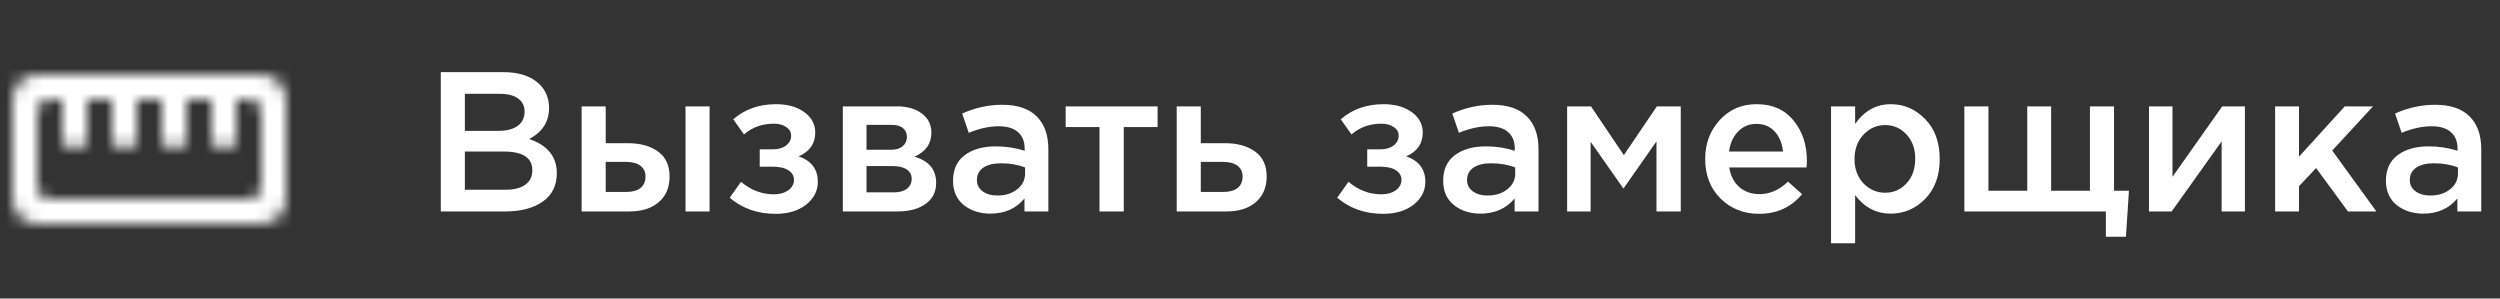 <svg width="201" height="24" viewBox="0 0 201 24" fill="none" xmlns="http://www.w3.org/2000/svg">
<rect x="0" y="0" width="201" height="24" fill="#333333" stroke="none"/>
<mask id="mask0_258_177" style="mask-type:alpha" maskUnits="userSpaceOnUse" x="1" y="6" width="22" height="12">
<path fill-rule="evenodd" clip-rule="evenodd" d="M3 6H21C22.1 6 23 6.9 23 8V16C23 17.1 22.1 18 21 18H3C1.9 18 1 17.1 1 16V8C1 6.9 1.9 6 3 6ZM4 16H20C20.55 16 21 15.55 21 15V9C21 8.45 20.55 8 20 8H19V11C19 11.55 18.55 12 18 12C17.45 12 17 11.55 17 11V8H15V11C15 11.55 14.55 12 14 12C13.45 12 13 11.55 13 11V8H11V11C11 11.55 10.55 12 10 12C9.45 12 9 11.55 9 11V8H7V11C7 11.55 6.55 12 6 12C5.45 12 5 11.55 5 11V8H4C3.45 8 3 8.45 3 9V15C3 15.55 3.45 16 4 16Z" fill="black"/>
</mask>
<g mask="url(#mask0_258_177)">
<rect width="24" height="24" fill="white"/>
</g>
<path d="M35.44 17V5.8H40.464C41.755 5.8 42.731 6.131 43.392 6.792C43.893 7.293 44.144 7.923 44.144 8.68C44.144 9.789 43.611 10.621 42.544 11.176C44.027 11.677 44.768 12.595 44.768 13.928C44.768 14.909 44.395 15.667 43.648 16.2C42.901 16.733 41.893 17 40.624 17H35.44ZM37.376 10.52H40.064C40.715 10.52 41.227 10.392 41.6 10.136C41.984 9.869 42.176 9.48 42.176 8.968C42.176 8.52 42.005 8.173 41.664 7.928C41.323 7.672 40.837 7.544 40.208 7.544H37.376V10.52ZM37.376 15.256H40.64C41.323 15.256 41.851 15.123 42.224 14.856C42.608 14.589 42.8 14.2 42.8 13.688C42.8 12.685 42.032 12.184 40.496 12.184H37.376V15.256ZM46.763 17V8.552H48.699V11.512H50.475C51.477 11.512 52.288 11.736 52.907 12.184C53.526 12.632 53.835 13.299 53.835 14.184C53.835 15.059 53.547 15.747 52.971 16.248C52.395 16.749 51.611 17 50.619 17H46.763ZM48.699 15.432H50.363C50.853 15.432 51.232 15.325 51.499 15.112C51.766 14.899 51.899 14.589 51.899 14.184C51.899 13.811 51.76 13.523 51.483 13.32C51.216 13.117 50.832 13.016 50.331 13.016H48.699V15.432ZM55.115 17V8.552H57.051V17H55.115ZM62.362 17.192C60.911 17.192 59.679 16.76 58.666 15.896L59.578 14.616C60.367 15.288 61.252 15.624 62.234 15.624C62.682 15.624 63.06 15.517 63.37 15.304C63.679 15.08 63.834 14.797 63.834 14.456C63.834 14.136 63.684 13.88 63.386 13.688C63.087 13.496 62.666 13.4 62.122 13.4H61.082V12.008H62.122C62.57 12.008 62.927 11.907 63.194 11.704C63.471 11.491 63.61 11.224 63.61 10.904C63.61 10.616 63.476 10.387 63.21 10.216C62.954 10.035 62.623 9.944 62.218 9.944C61.279 9.944 60.479 10.232 59.818 10.808L58.954 9.592C59.882 8.781 61.028 8.376 62.394 8.376C63.322 8.376 64.079 8.589 64.666 9.016C65.252 9.443 65.546 9.987 65.546 10.648C65.546 11.544 65.103 12.184 64.218 12.568C65.242 12.931 65.754 13.613 65.754 14.616C65.754 15.341 65.439 15.955 64.81 16.456C64.18 16.947 63.364 17.192 62.362 17.192ZM67.763 17V8.552H72.099C72.942 8.552 73.614 8.744 74.115 9.128C74.627 9.501 74.883 10.013 74.883 10.664C74.883 11.549 74.43 12.195 73.523 12.6C74.686 12.931 75.267 13.635 75.267 14.712C75.267 15.427 74.984 15.987 74.419 16.392C73.864 16.797 73.107 17 72.147 17H67.763ZM69.667 15.464H71.859C72.317 15.464 72.669 15.368 72.915 15.176C73.171 14.973 73.299 14.707 73.299 14.376C73.299 14.056 73.165 13.805 72.899 13.624C72.643 13.443 72.264 13.352 71.763 13.352H69.667V15.464ZM69.667 12.04H71.651C72.046 12.04 72.355 11.944 72.579 11.752C72.803 11.56 72.915 11.309 72.915 11C72.915 10.712 72.814 10.483 72.611 10.312C72.408 10.131 72.099 10.04 71.683 10.04H69.667V12.04ZM84.288 17H82.368V15.96C81.686 16.771 80.774 17.176 79.632 17.176C78.79 17.176 78.075 16.947 77.488 16.488C76.912 16.019 76.624 15.368 76.624 14.536C76.624 13.629 76.939 12.941 77.568 12.472C78.198 12.003 79.024 11.768 80.048 11.768C80.87 11.768 81.648 11.885 82.384 12.12V11.96C82.384 11.373 82.203 10.925 81.84 10.616C81.488 10.307 80.976 10.152 80.304 10.152C79.536 10.152 78.731 10.328 77.888 10.68L77.36 9.128C78.406 8.659 79.478 8.424 80.576 8.424C81.803 8.424 82.726 8.733 83.344 9.352C83.974 9.971 84.288 10.851 84.288 11.992V17ZM82.416 13.944V13.464C81.84 13.24 81.195 13.128 80.48 13.128C79.872 13.128 79.398 13.245 79.056 13.48C78.715 13.715 78.544 14.045 78.544 14.472C78.544 14.856 78.699 15.16 79.008 15.384C79.318 15.608 79.707 15.72 80.176 15.72C80.827 15.72 81.36 15.555 81.776 15.224C82.203 14.893 82.416 14.467 82.416 13.944ZM88.399 17V10.216H85.679V8.552H93.071V10.216H90.351V17H88.399ZM94.607 17V8.552H96.543V11.512H98.479C99.481 11.512 100.292 11.736 100.911 12.184C101.529 12.632 101.839 13.299 101.839 14.184C101.839 15.059 101.551 15.747 100.975 16.248C100.399 16.749 99.615 17 98.623 17H94.607ZM96.543 15.432H98.367C98.857 15.432 99.236 15.325 99.503 15.112C99.769 14.899 99.903 14.589 99.903 14.184C99.903 13.811 99.764 13.523 99.487 13.32C99.22 13.117 98.836 13.016 98.335 13.016H96.543V15.432ZM111.205 17.192C109.755 17.192 108.523 16.76 107.509 15.896L108.421 14.616C109.211 15.288 110.096 15.624 111.077 15.624C111.525 15.624 111.904 15.517 112.213 15.304C112.523 15.08 112.677 14.797 112.677 14.456C112.677 14.136 112.528 13.88 112.229 13.688C111.931 13.496 111.509 13.4 110.965 13.4H109.925V12.008H110.965C111.413 12.008 111.771 11.907 112.037 11.704C112.315 11.491 112.453 11.224 112.453 10.904C112.453 10.616 112.32 10.387 112.053 10.216C111.797 10.035 111.467 9.944 111.061 9.944C110.123 9.944 109.323 10.232 108.661 10.808L107.797 9.592C108.725 8.781 109.872 8.376 111.237 8.376C112.165 8.376 112.923 8.589 113.509 9.016C114.096 9.443 114.389 9.987 114.389 10.648C114.389 11.544 113.947 12.184 113.061 12.568C114.085 12.931 114.597 13.613 114.597 14.616C114.597 15.341 114.283 15.955 113.653 16.456C113.024 16.947 112.208 17.192 111.205 17.192ZM123.695 17H121.775V15.96C121.092 16.771 120.18 17.176 119.039 17.176C118.196 17.176 117.481 16.947 116.895 16.488C116.319 16.019 116.031 15.368 116.031 14.536C116.031 13.629 116.345 12.941 116.975 12.472C117.604 12.003 118.431 11.768 119.455 11.768C120.276 11.768 121.055 11.885 121.791 12.12V11.96C121.791 11.373 121.609 10.925 121.247 10.616C120.895 10.307 120.383 10.152 119.711 10.152C118.943 10.152 118.137 10.328 117.295 10.68L116.767 9.128C117.812 8.659 118.884 8.424 119.983 8.424C121.209 8.424 122.132 8.733 122.751 9.352C123.38 9.971 123.695 10.851 123.695 11.992V17ZM121.823 13.944V13.464C121.247 13.24 120.601 13.128 119.887 13.128C119.279 13.128 118.804 13.245 118.463 13.48C118.121 13.715 117.951 14.045 117.951 14.472C117.951 14.856 118.105 15.16 118.415 15.384C118.724 15.608 119.113 15.72 119.583 15.72C120.233 15.72 120.767 15.555 121.183 15.224C121.609 14.893 121.823 14.467 121.823 13.944ZM125.997 17V8.552H127.917L130.557 12.472L133.213 8.552H135.133V17H133.181V11.368L130.525 15.16L127.885 11.4V17H125.997ZM141.432 17.192C140.194 17.192 139.16 16.781 138.328 15.96C137.506 15.139 137.096 14.077 137.096 12.776C137.096 11.549 137.485 10.509 138.264 9.656C139.042 8.803 140.029 8.376 141.224 8.376C142.504 8.376 143.496 8.813 144.2 9.688C144.914 10.552 145.272 11.629 145.272 12.92C145.272 13.155 145.261 13.336 145.24 13.464H139.032C139.138 14.136 139.41 14.664 139.848 15.048C140.285 15.421 140.824 15.608 141.464 15.608C142.296 15.608 143.058 15.272 143.752 14.6L144.888 15.608C144.013 16.664 142.861 17.192 141.432 17.192ZM139.016 12.184H143.352C143.288 11.533 143.069 11 142.696 10.584C142.322 10.168 141.826 9.96 141.208 9.96C140.621 9.96 140.13 10.168 139.736 10.584C139.341 10.989 139.101 11.523 139.016 12.184ZM147.216 19.56V8.552H149.152V9.96C149.899 8.904 150.853 8.376 152.016 8.376C153.083 8.376 154.005 8.776 154.784 9.576C155.563 10.365 155.952 11.437 155.952 12.792C155.952 14.125 155.563 15.192 154.784 15.992C154.005 16.781 153.083 17.176 152.016 17.176C150.853 17.176 149.899 16.68 149.152 15.688V19.56H147.216ZM151.568 15.496C152.251 15.496 152.821 15.245 153.28 14.744C153.749 14.243 153.984 13.581 153.984 12.76C153.984 11.96 153.749 11.309 153.28 10.808C152.811 10.307 152.24 10.056 151.568 10.056C150.896 10.056 150.315 10.312 149.824 10.824C149.344 11.336 149.104 11.992 149.104 12.792C149.104 13.581 149.344 14.232 149.824 14.744C150.315 15.245 150.896 15.496 151.568 15.496ZM169.311 19.032V17H157.935V8.552H159.871V15.336H162.991V8.552H164.911V15.336H168.031V8.552H169.967V15.336H171.167L170.927 19.032H169.311ZM172.779 17V8.552H174.667V14.216C176.437 11.699 177.771 9.811 178.667 8.552H180.491V17H178.619V11.368L174.603 17H172.779ZM182.919 17V8.552H184.839V12.6L188.519 8.552H190.791L187.511 12.104L191.063 17H188.775L186.215 13.512L184.839 14.968V17H182.919ZM199.492 17H197.572V15.96C196.889 16.771 195.977 17.176 194.836 17.176C193.993 17.176 193.278 16.947 192.692 16.488C192.116 16.019 191.828 15.368 191.828 14.536C191.828 13.629 192.142 12.941 192.772 12.472C193.401 12.003 194.228 11.768 195.252 11.768C196.073 11.768 196.852 11.885 197.588 12.12V11.96C197.588 11.373 197.406 10.925 197.044 10.616C196.692 10.307 196.18 10.152 195.508 10.152C194.74 10.152 193.934 10.328 193.092 10.68L192.564 9.128C193.609 8.659 194.681 8.424 195.78 8.424C197.006 8.424 197.929 8.733 198.548 9.352C199.177 9.971 199.492 10.851 199.492 11.992V17ZM197.62 13.944V13.464C197.044 13.24 196.398 13.128 195.684 13.128C195.076 13.128 194.601 13.245 194.26 13.48C193.918 13.715 193.748 14.045 193.748 14.472C193.748 14.856 193.902 15.16 194.212 15.384C194.521 15.608 194.91 15.72 195.38 15.72C196.03 15.72 196.564 15.555 196.98 15.224C197.406 14.893 197.62 14.467 197.62 13.944Z" fill="white"/>
</svg>
